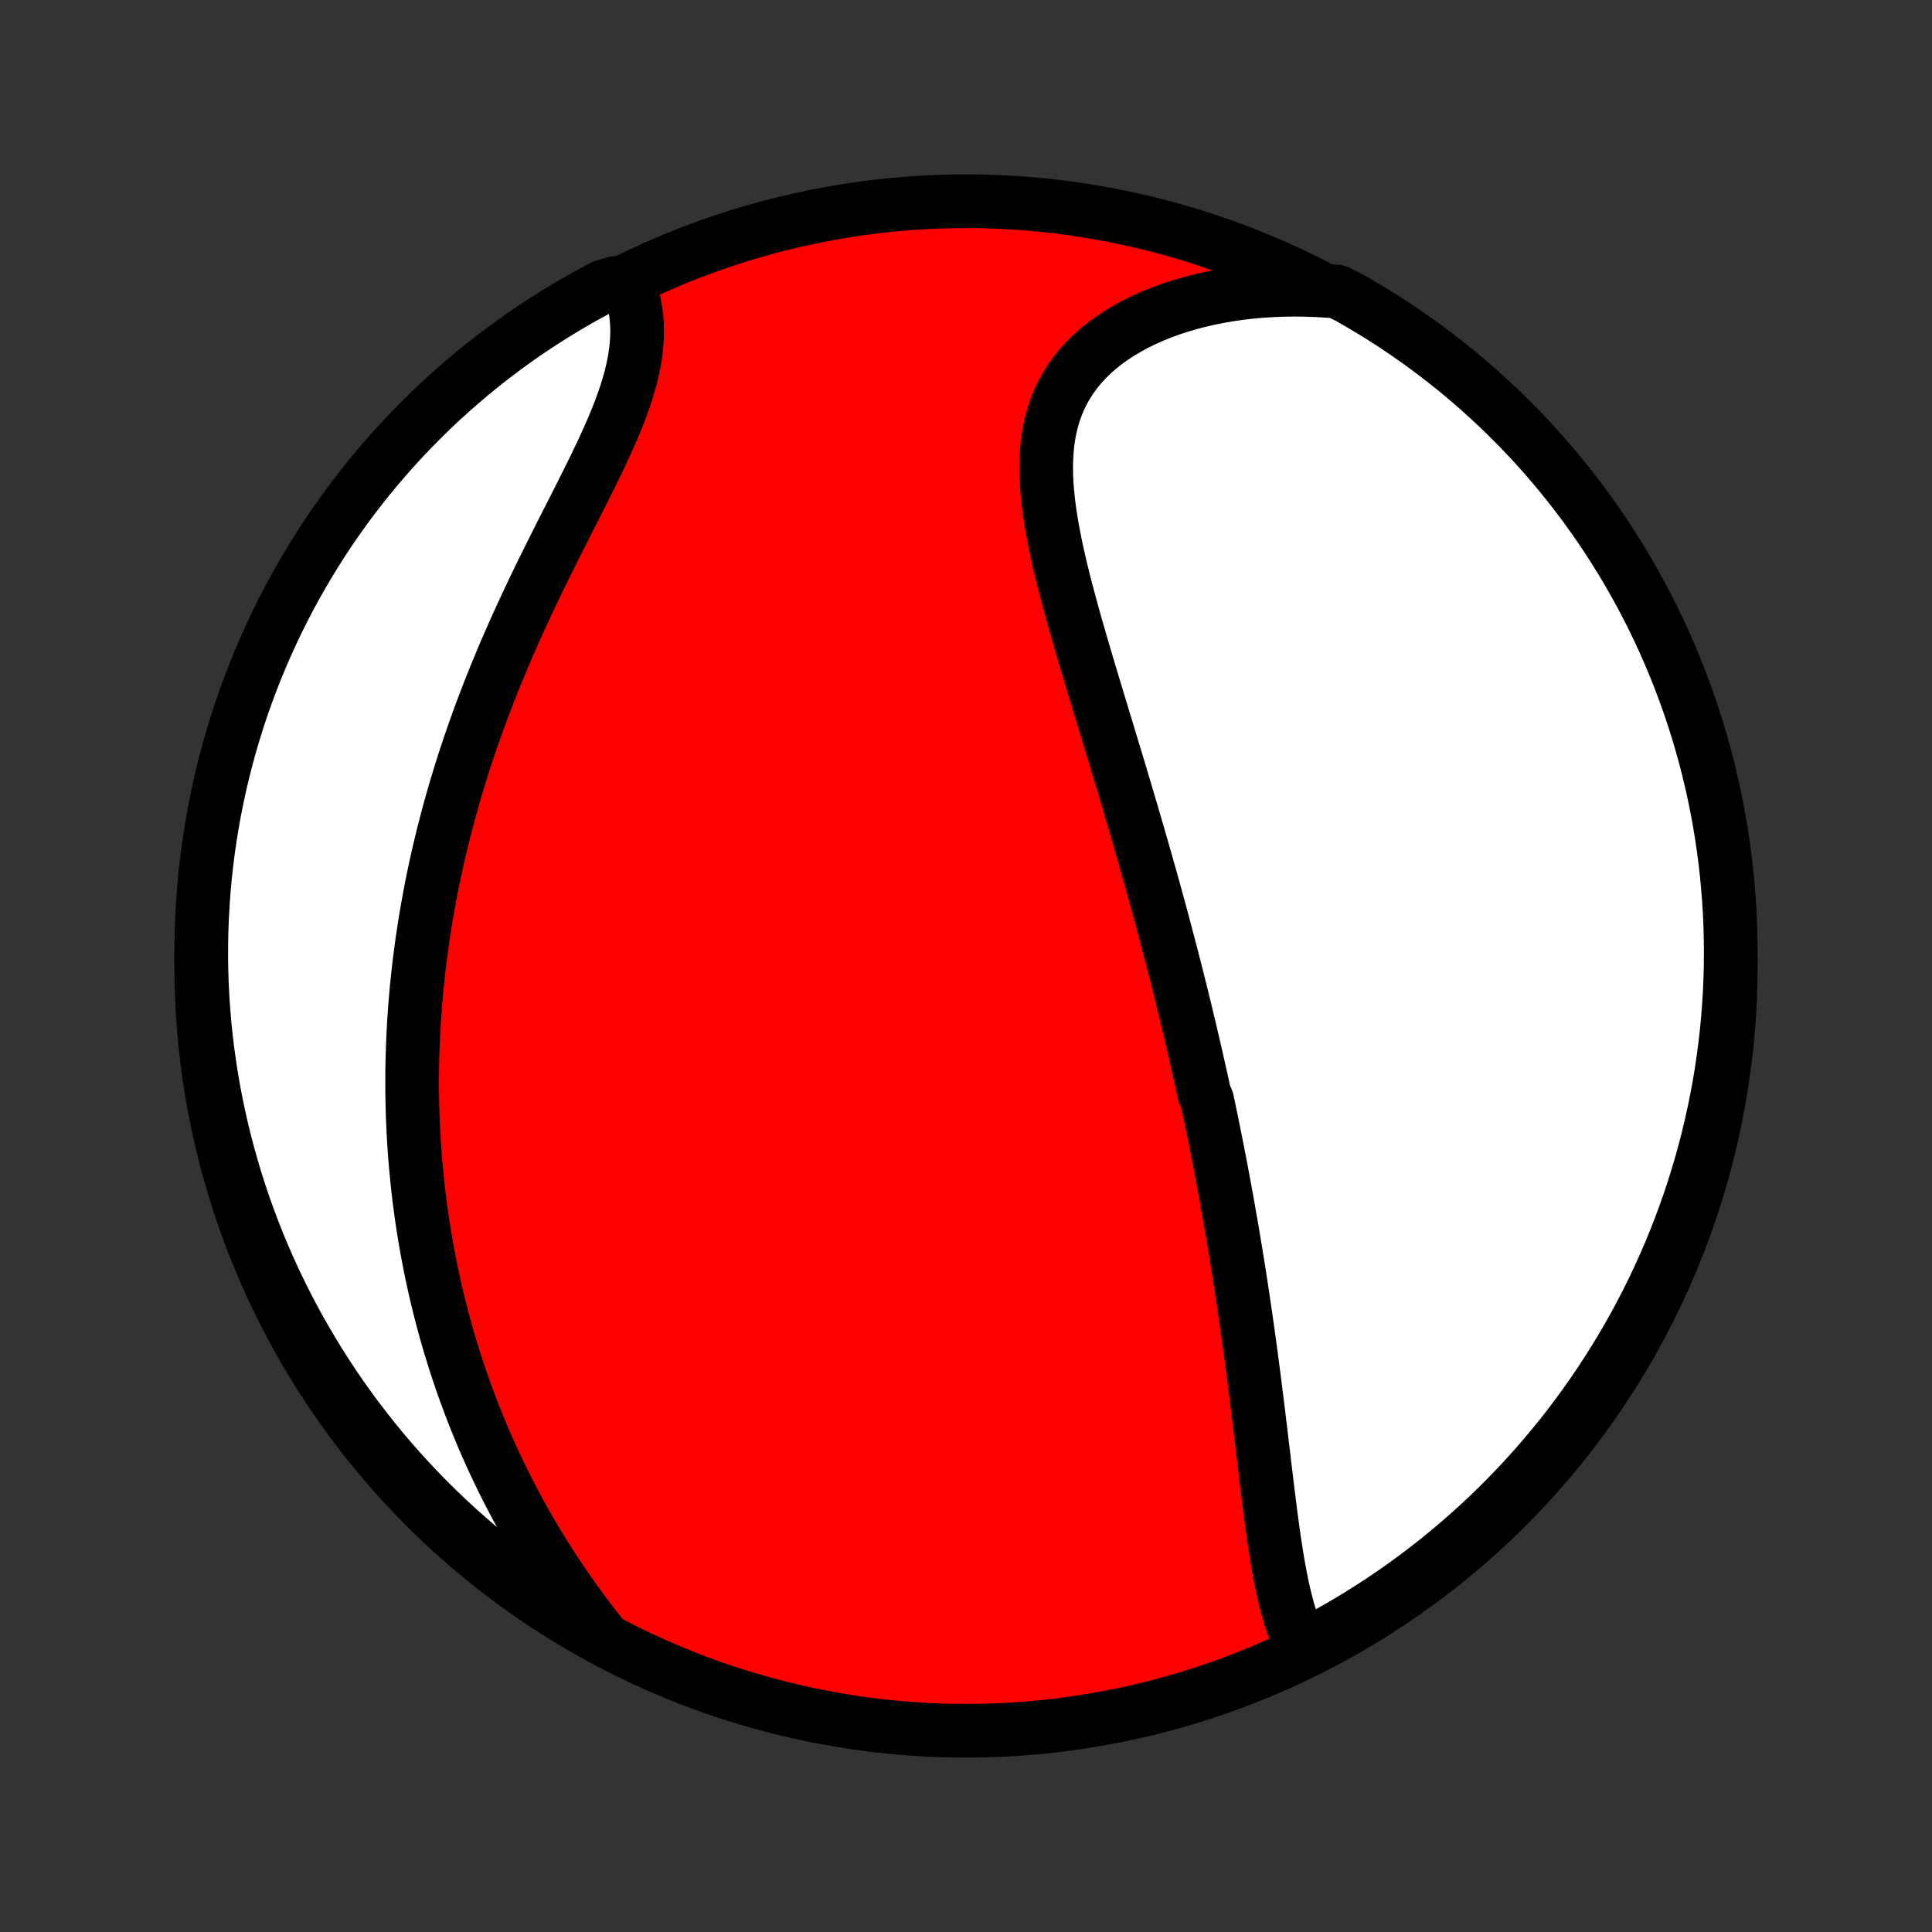<?xml version="1.0" encoding="utf-8" standalone="no"?>
<!DOCTYPE svg PUBLIC "-//W3C//DTD SVG 1.1//EN"
  "http://www.w3.org/Graphics/SVG/1.1/DTD/svg11.dtd">
<!-- Created with matplotlib (http://matplotlib.org/) -->
<svg height="72pt" version="1.1" viewBox="0 0 72 72" width="72pt" xmlns="http://www.w3.org/2000/svg" xmlns:xlink="http://www.w3.org/1999/xlink">
 <rect x="0" y="0" width="72" height="72" fill="#333333" stroke="none"/>
 <defs>
  <style type="text/css">
*{stroke-linecap:butt;stroke-linejoin:round;}
  </style>
 </defs>
 <g id="figure_1">
  <g id="patch_1">
   <path d="
M0 72
L72 72
L72 0
L0 0
z
" style="fill:none;"/>
  </g>
  <g id="axes_1">
   <g id="PatchCollection_1">
    <defs>
     <path d="
M36 -7.5
C43.558 -7.5 50.808 -10.503 56.153 -15.848
C61.497 -21.192 64.5 -28.442 64.5 -36
C64.5 -43.558 61.497 -50.808 56.153 -56.153
C50.808 -61.497 43.558 -64.5 36 -64.5
C28.442 -64.5 21.192 -61.497 15.848 -56.153
C10.503 -50.808 7.5 -43.558 7.5 -36
C7.5 -28.442 10.503 -21.192 15.848 -15.848
C21.192 -10.503 28.442 -7.5 36 -7.5
z
" id="C0_0_a811fe30f3"/>
     <path d="
M48.558 -10.573
L48.445 -10.794
L48.341 -11.024
L48.246 -11.261
L48.157 -11.504
L48.076 -11.754
L48 -12.009
L47.93 -12.269
L47.865 -12.533
L47.804 -12.801
L47.747 -13.073
L47.694 -13.348
L47.643 -13.625
L47.595 -13.905
L47.55 -14.188
L47.506 -14.472
L47.464 -14.757
L47.424 -15.044
L47.385 -15.331
L47.347 -15.62
L47.31 -15.909
L47.274 -16.198
L47.238 -16.488
L47.203 -16.777
L47.168 -17.067
L47.133 -17.356
L47.099 -17.645
L47.065 -17.934
L47.03 -18.222
L46.996 -18.509
L46.962 -18.796
L46.927 -19.082
L46.892 -19.367
L46.857 -19.651
L46.822 -19.934
L46.787 -20.216
L46.751 -20.497
L46.715 -20.777
L46.679 -21.056
L46.642 -21.334
L46.605 -21.611
L46.568 -21.887
L46.53 -22.161
L46.492 -22.435
L46.453 -22.707
L46.414 -22.978
L46.375 -23.248
L46.335 -23.518
L46.295 -23.786
L46.254 -24.053
L46.213 -24.319
L46.172 -24.584
L46.13 -24.848
L46.087 -25.111
L46.045 -25.373
L46.001 -25.635
L45.958 -25.895
L45.914 -26.155
L45.869 -26.414
L45.824 -26.672
L45.779 -26.93
L45.733 -27.187
L45.687 -27.443
L45.64 -27.699
L45.593 -27.954
L45.545 -28.209
L45.497 -28.463
L45.449 -28.716
L45.4 -28.97
L45.35 -29.223
L45.3 -29.476
L45.249 -29.729
L45.198 -29.981
L45.147 -30.233
L45.095 -30.485
L45.042 -30.738
L44.989 -30.99
L44.881 -31.242
L44.826 -31.494
L44.771 -31.746
L44.715 -31.999
L44.658 -32.252
L44.601 -32.505
L44.543 -32.758
L44.484 -33.012
L44.425 -33.266
L44.366 -33.521
L44.305 -33.776
L44.244 -34.032
L44.182 -34.288
L44.12 -34.545
L44.057 -34.803
L43.993 -35.061
L43.928 -35.32
L43.863 -35.581
L43.796 -35.842
L43.729 -36.103
L43.662 -36.366
L43.593 -36.63
L43.524 -36.895
L43.453 -37.161
L43.383 -37.429
L43.311 -37.697
L43.238 -37.967
L43.164 -38.238
L43.09 -38.511
L43.014 -38.784
L42.938 -39.059
L42.861 -39.336
L42.782 -39.614
L42.703 -39.894
L42.623 -40.175
L42.542 -40.458
L42.46 -40.742
L42.377 -41.028
L42.294 -41.315
L42.209 -41.605
L42.123 -41.896
L42.037 -42.188
L41.949 -42.483
L41.861 -42.779
L41.772 -43.077
L41.682 -43.377
L41.591 -43.678
L41.499 -43.981
L41.407 -44.286
L41.314 -44.593
L41.221 -44.901
L41.126 -45.211
L41.032 -45.523
L40.937 -45.836
L40.842 -46.151
L40.746 -46.467
L40.651 -46.785
L40.555 -47.104
L40.46 -47.424
L40.365 -47.745
L40.271 -48.068
L40.177 -48.392
L40.084 -48.717
L39.993 -49.042
L39.903 -49.368
L39.815 -49.695
L39.728 -50.022
L39.645 -50.349
L39.563 -50.676
L39.486 -51.003
L39.411 -51.33
L39.341 -51.657
L39.276 -51.982
L39.215 -52.306
L39.161 -52.63
L39.112 -52.952
L39.071 -53.272
L39.037 -53.59
L39.011 -53.905
L38.995 -54.218
L38.988 -54.529
L38.992 -54.836
L39.007 -55.139
L39.035 -55.438
L39.074 -55.733
L39.127 -56.024
L39.195 -56.309
L39.276 -56.589
L39.373 -56.864
L39.485 -57.132
L39.613 -57.394
L39.757 -57.65
L39.916 -57.898
L40.092 -58.139
L40.283 -58.372
L40.489 -58.597
L40.711 -58.814
L40.948 -59.022
L41.199 -59.222
L41.463 -59.413
L41.741 -59.594
L42.031 -59.766
L42.332 -59.929
L42.645 -60.083
L42.968 -60.226
L43.3 -60.36
L43.641 -60.484
L43.99 -60.598
L44.346 -60.702
L44.71 -60.797
L45.079 -60.881
L45.454 -60.955
L45.833 -61.02
L46.217 -61.075
L46.604 -61.12
L46.995 -61.155
L47.388 -61.18
L47.783 -61.196
L48.18 -61.203
L48.579 -61.2
L48.978 -61.188
L49.378 -61.167
L49.827 -61.136
L50.26 -60.921
L50.688 -60.676
L51.112 -60.423
L51.532 -60.163
L51.946 -59.896
L52.356 -59.621
L52.761 -59.339
L53.161 -59.05
L53.555 -58.754
L53.944 -58.451
L54.328 -58.142
L54.706 -57.825
L55.079 -57.502
L55.445 -57.172
L55.806 -56.836
L56.161 -56.493
L56.509 -56.145
L56.851 -55.79
L57.187 -55.429
L57.517 -55.062
L57.84 -54.689
L58.156 -54.311
L58.465 -53.927
L58.768 -53.537
L59.064 -53.143
L59.352 -52.743
L59.634 -52.338
L59.908 -51.928
L60.175 -51.513
L60.435 -51.093
L60.687 -50.669
L60.932 -50.24
L61.169 -49.807
L61.399 -49.37
L61.621 -48.929
L61.835 -48.483
L62.041 -48.034
L62.239 -47.582
L62.429 -47.125
L62.611 -46.666
L62.785 -46.203
L62.951 -45.737
L63.109 -45.268
L63.258 -44.796
L63.399 -44.322
L63.532 -43.845
L63.656 -43.365
L63.772 -42.884
L63.88 -42.4
L63.978 -41.914
L64.069 -41.427
L64.151 -40.938
L64.224 -40.447
L64.289 -39.955
L64.345 -39.462
L64.392 -38.968
L64.431 -38.473
L64.462 -37.977
L64.483 -37.48
L64.496 -36.983
L64.5 -36.486
L64.496 -35.989
L64.482 -35.491
L64.46 -34.994
L64.43 -34.497
L64.391 -34.001
L64.343 -33.505
L64.286 -33.01
L64.221 -32.516
L64.147 -32.022
L64.065 -31.53
L63.974 -31.04
L63.875 -30.551
L63.767 -30.063
L63.651 -29.578
L63.526 -29.094
L63.393 -28.613
L63.251 -28.133
L63.102 -27.657
L62.944 -27.182
L62.777 -26.711
L62.603 -26.242
L62.42 -25.776
L62.23 -25.313
L62.031 -24.854
L61.825 -24.398
L61.611 -23.945
L61.389 -23.496
L61.159 -23.051
L60.921 -22.61
L60.676 -22.173
L60.423 -21.74
L60.163 -21.312
L59.896 -20.888
L59.621 -20.468
L59.339 -20.054
L59.05 -19.644
L58.754 -19.239
L58.451 -18.839
L58.142 -18.445
L57.825 -18.056
L57.502 -17.672
L57.172 -17.294
L56.836 -16.921
L56.493 -16.555
L56.145 -16.194
L55.79 -15.839
L55.429 -15.491
L55.062 -15.149
L54.689 -14.813
L54.311 -14.483
L53.927 -14.16
L53.537 -13.844
L53.143 -13.535
L52.743 -13.232
L52.338 -12.936
L51.928 -12.648
L51.513 -12.366
L51.093 -12.092
L50.669 -11.825
L50.24 -11.565
L49.807 -11.313
L49.37 -11.068
z
" id="C0_1_c78909bb52"/>
     <path d="
M22.348 -11.132
L22.102 -11.447
L21.862 -11.762
L21.627 -12.078
L21.398 -12.395
L21.174 -12.712
L20.955 -13.03
L20.741 -13.348
L20.533 -13.667
L20.33 -13.985
L20.133 -14.303
L19.94 -14.622
L19.753 -14.94
L19.571 -15.257
L19.394 -15.575
L19.222 -15.891
L19.055 -16.207
L18.893 -16.523
L18.735 -16.838
L18.582 -17.153
L18.434 -17.466
L18.29 -17.779
L18.151 -18.091
L18.015 -18.403
L17.885 -18.713
L17.758 -19.023
L17.635 -19.332
L17.517 -19.64
L17.402 -19.948
L17.291 -20.254
L17.184 -20.56
L17.081 -20.865
L16.981 -21.169
L16.885 -21.473
L16.792 -21.775
L16.702 -22.077
L16.616 -22.379
L16.534 -22.679
L16.454 -22.979
L16.378 -23.278
L16.304 -23.577
L16.234 -23.875
L16.167 -24.173
L16.102 -24.47
L16.041 -24.767
L15.983 -25.063
L15.927 -25.359
L15.874 -25.654
L15.824 -25.949
L15.776 -26.244
L15.732 -26.539
L15.689 -26.834
L15.65 -27.128
L15.613 -27.423
L15.579 -27.717
L15.547 -28.011
L15.518 -28.306
L15.491 -28.6
L15.466 -28.895
L15.445 -29.19
L15.425 -29.485
L15.409 -29.78
L15.394 -30.076
L15.382 -30.372
L15.373 -30.669
L15.366 -30.966
L15.361 -31.263
L15.359 -31.561
L15.36 -31.86
L15.362 -32.16
L15.368 -32.46
L15.376 -32.761
L15.386 -33.062
L15.399 -33.365
L15.414 -33.669
L15.432 -33.973
L15.453 -34.279
L15.476 -34.585
L15.502 -34.893
L15.53 -35.201
L15.562 -35.511
L15.596 -35.822
L15.632 -36.135
L15.672 -36.448
L15.714 -36.763
L15.759 -37.08
L15.808 -37.397
L15.859 -37.717
L15.913 -38.037
L15.97 -38.359
L16.03 -38.683
L16.093 -39.008
L16.16 -39.335
L16.229 -39.663
L16.302 -39.993
L16.379 -40.325
L16.458 -40.658
L16.541 -40.993
L16.628 -41.329
L16.718 -41.667
L16.811 -42.007
L16.908 -42.348
L17.009 -42.691
L17.113 -43.036
L17.221 -43.382
L17.332 -43.729
L17.448 -44.078
L17.567 -44.429
L17.69 -44.781
L17.816 -45.134
L17.947 -45.489
L18.081 -45.844
L18.219 -46.201
L18.36 -46.559
L18.505 -46.918
L18.654 -47.277
L18.806 -47.638
L18.962 -47.999
L19.121 -48.36
L19.283 -48.722
L19.448 -49.084
L19.616 -49.447
L19.787 -49.809
L19.959 -50.171
L20.134 -50.532
L20.311 -50.893
L20.49 -51.253
L20.669 -51.612
L20.849 -51.97
L21.03 -52.327
L21.21 -52.681
L21.39 -53.035
L21.568 -53.386
L21.744 -53.735
L21.917 -54.082
L22.087 -54.426
L22.253 -54.767
L22.415 -55.105
L22.57 -55.44
L22.72 -55.772
L22.862 -56.1
L22.996 -56.424
L23.121 -56.745
L23.236 -57.061
L23.341 -57.373
L23.435 -57.681
L23.518 -57.984
L23.588 -58.282
L23.645 -58.576
L23.69 -58.864
L23.721 -59.148
L23.739 -59.426
L23.744 -59.699
L23.735 -59.967
L23.712 -60.229
L23.677 -60.485
L23.629 -60.736
L23.569 -60.981
L23.497 -61.22
L22.922 -61.452
L22.482 -61.322
L22.047 -61.09
L21.615 -60.851
L21.188 -60.603
L20.765 -60.349
L20.347 -60.086
L19.934 -59.817
L19.525 -59.54
L19.122 -59.256
L18.724 -58.965
L18.331 -58.667
L17.943 -58.362
L17.561 -58.05
L17.185 -57.731
L16.814 -57.406
L16.449 -57.075
L16.09 -56.737
L15.737 -56.392
L15.391 -56.042
L15.05 -55.685
L14.716 -55.322
L14.389 -54.954
L14.068 -54.58
L13.753 -54.2
L13.446 -53.814
L13.145 -53.423
L12.851 -53.027
L12.565 -52.625
L12.285 -52.219
L12.013 -51.807
L11.748 -51.391
L11.491 -50.97
L11.241 -50.544
L10.998 -50.114
L10.763 -49.68
L10.536 -49.242
L10.316 -48.799
L10.105 -48.353
L9.901 -47.903
L9.705 -47.449
L9.517 -46.992
L9.337 -46.531
L9.166 -46.068
L9.002 -45.601
L8.847 -45.131
L8.7 -44.658
L8.561 -44.183
L8.431 -43.705
L8.309 -43.225
L8.196 -42.743
L8.091 -42.259
L7.994 -41.773
L7.906 -41.285
L7.827 -40.795
L7.756 -40.304
L7.694 -39.812
L7.64 -39.318
L7.595 -38.824
L7.559 -38.328
L7.531 -37.832
L7.512 -37.336
L7.502 -36.839
L7.5 -36.341
L7.507 -35.844
L7.523 -35.346
L7.548 -34.849
L7.581 -34.352
L7.622 -33.856
L7.673 -33.361
L7.732 -32.866
L7.8 -32.372
L7.876 -31.879
L7.961 -31.387
L8.054 -30.897
L8.156 -30.409
L8.266 -29.922
L8.385 -29.437
L8.512 -28.954
L8.648 -28.473
L8.791 -27.994
L8.944 -27.518
L9.104 -27.045
L9.273 -26.574
L9.449 -26.106
L9.634 -25.641
L9.827 -25.179
L10.028 -24.721
L10.237 -24.265
L10.453 -23.814
L10.678 -23.366
L10.91 -22.922
L11.149 -22.482
L11.397 -22.047
L11.652 -21.615
L11.914 -21.188
L12.183 -20.765
L12.46 -20.347
L12.744 -19.934
L13.035 -19.525
L13.333 -19.122
L13.638 -18.724
L13.95 -18.331
L14.268 -17.943
L14.594 -17.561
L14.925 -17.185
L15.263 -16.814
L15.608 -16.449
L15.958 -16.09
L16.315 -15.737
L16.678 -15.391
L17.046 -15.05
L17.421 -14.716
L17.8 -14.389
L18.186 -14.068
L18.577 -13.753
L18.973 -13.446
L19.375 -13.145
L19.781 -12.851
L20.193 -12.565
L20.609 -12.285
L21.03 -12.013
L21.456 -11.748
z
" id="C0_2_68a9717513"/>
    </defs>
    <g clip-path="url(#p1bffca34e9)">
     <use style="fill:#ff0000;stroke:#000000;stroke-width:2.0;" x="0.0" xlink:href="#C0_0_a811fe30f3" y="72.0"/>
    </g>
    <g clip-path="url(#p1bffca34e9)">
     <use style="fill:#ffffff;stroke:#000000;stroke-width:2.0;" x="0.0" xlink:href="#C0_1_c78909bb52" y="72.0"/>
    </g>
    <g clip-path="url(#p1bffca34e9)">
     <use style="fill:#ffffff;stroke:#000000;stroke-width:2.0;" x="0.0" xlink:href="#C0_2_68a9717513" y="72.0"/>
    </g>
   </g>
  </g>
 </g>
 <defs>
  <clipPath id="p1bffca34e9">
   <rect height="72.0" width="72.0" x="0.0" y="0.0"/>
  </clipPath>
 </defs>
</svg>
